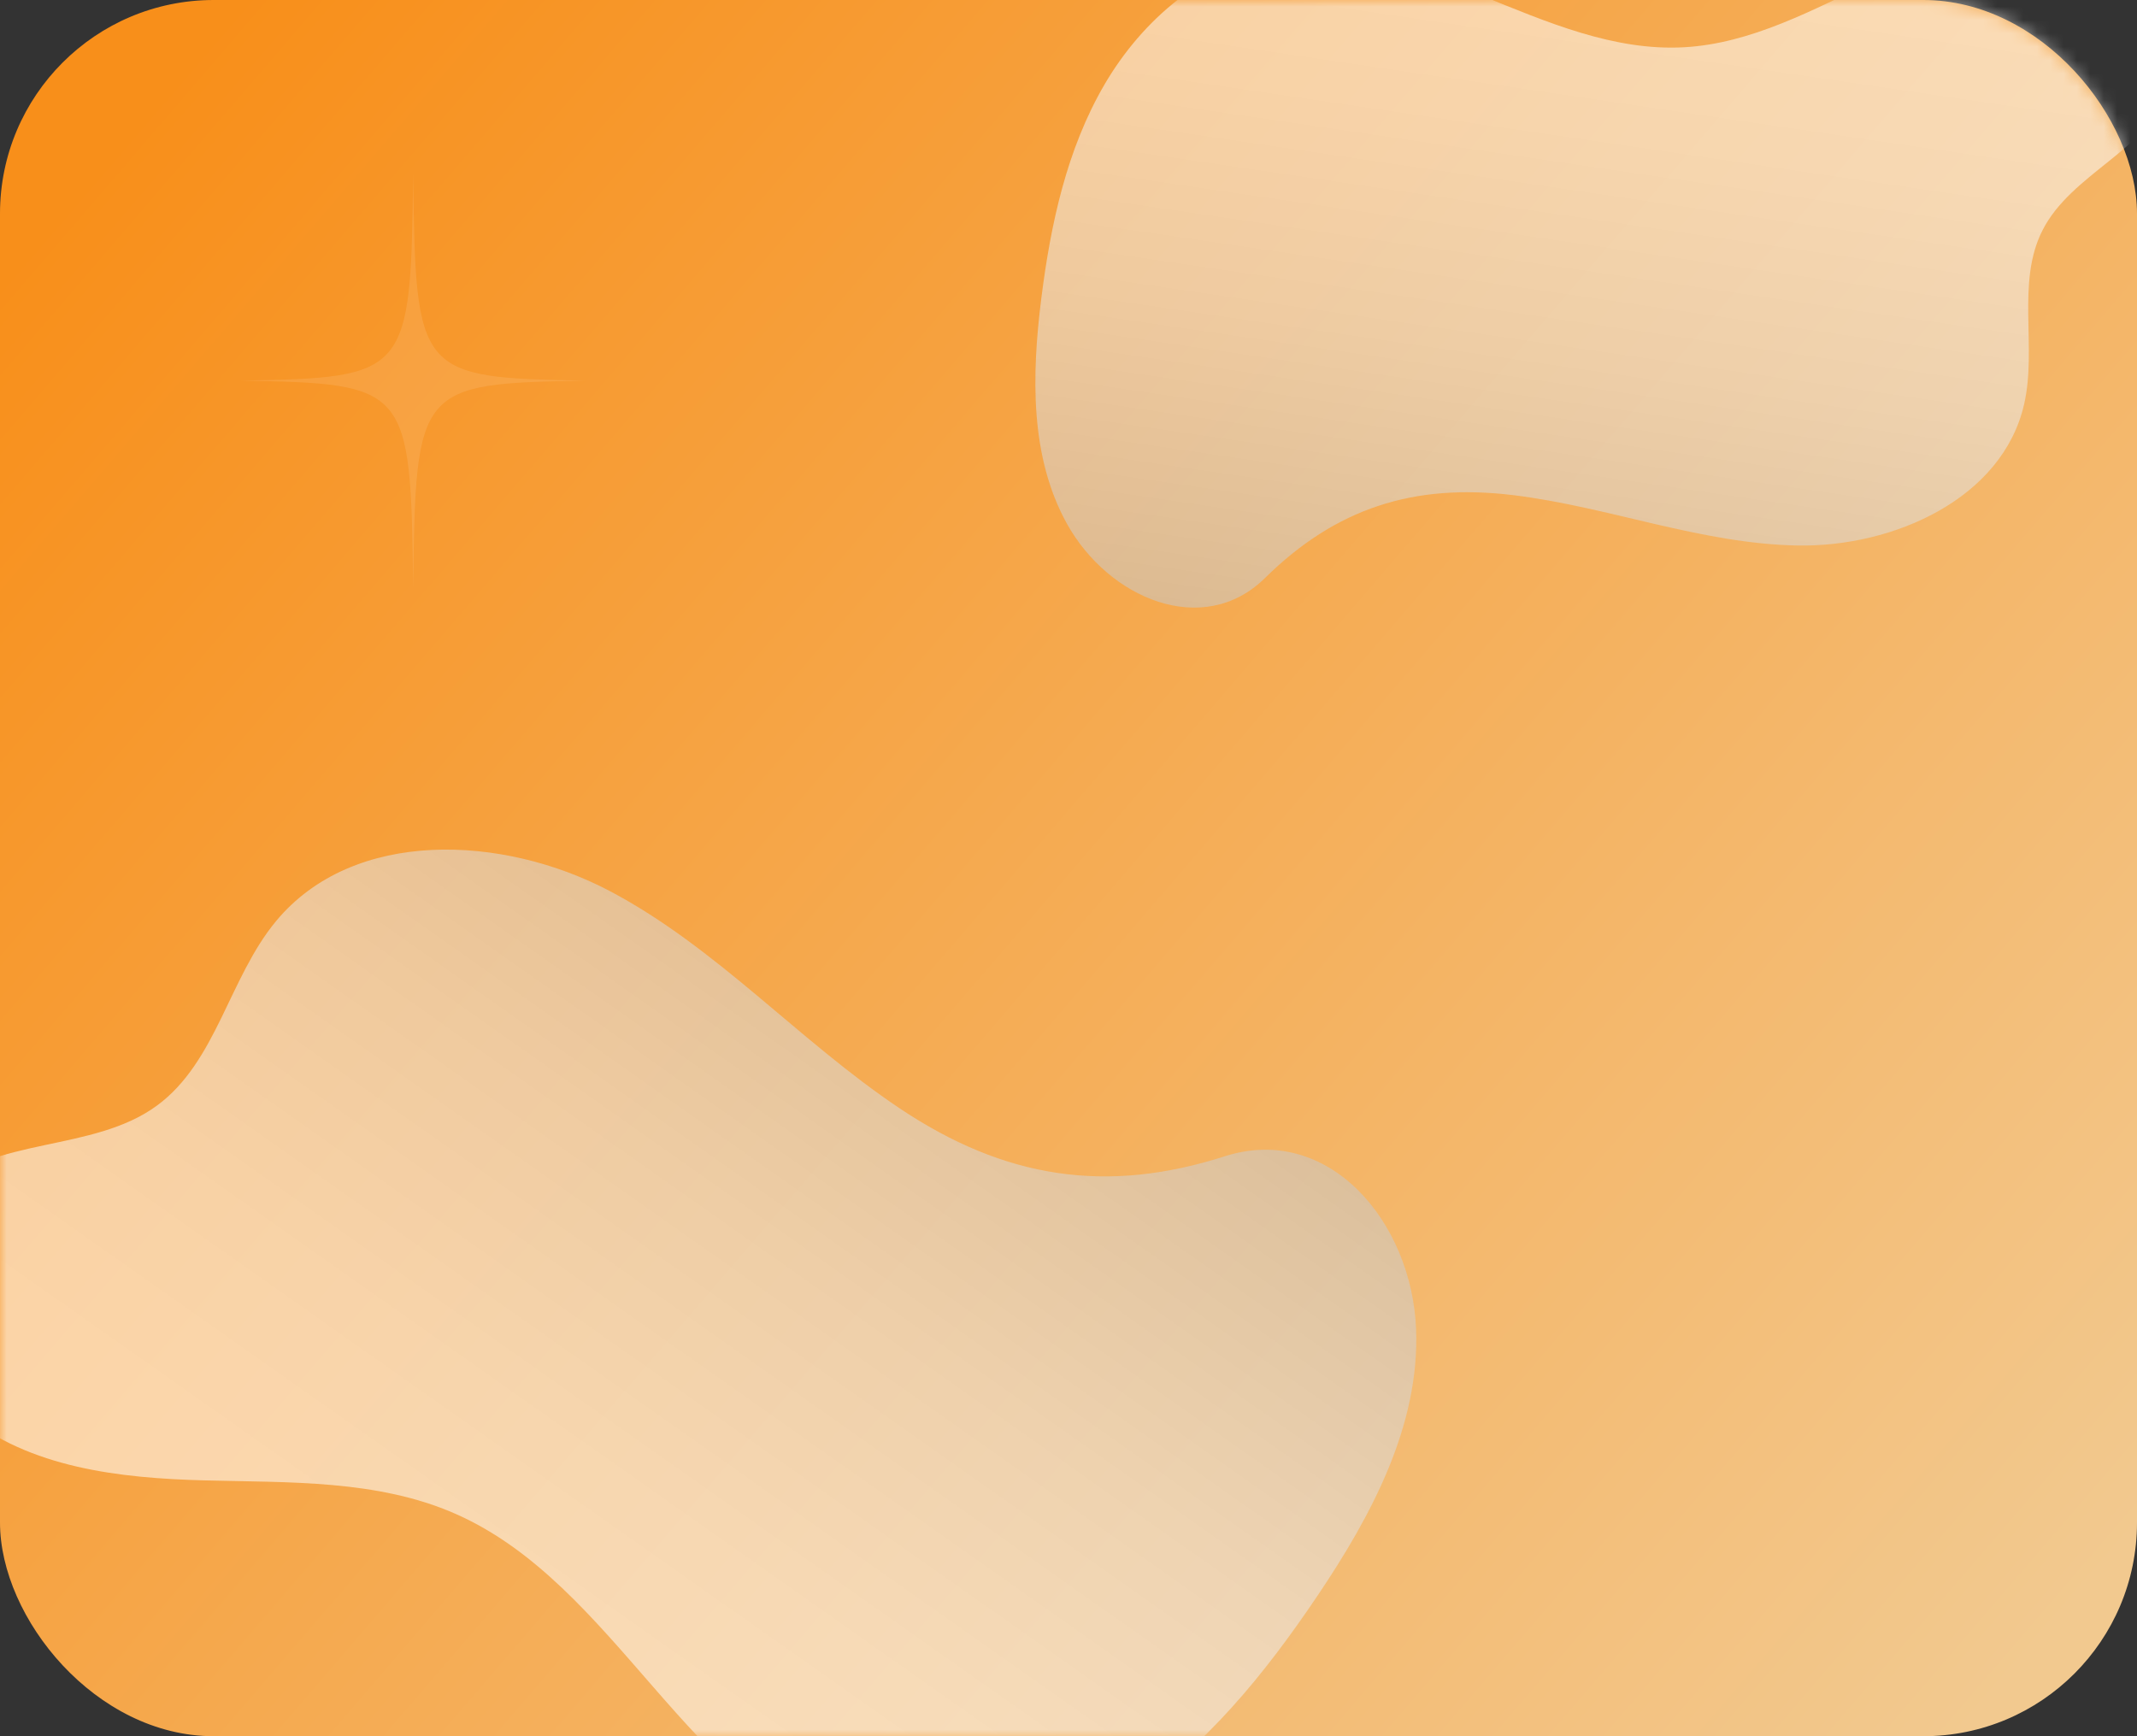 <svg width="160" height="130" viewBox="0 0 160 130" fill="none" xmlns="http://www.w3.org/2000/svg">
<rect x="0" y="0" width="160" height="130" fill="#333333" stroke="none"/>
<rect width="160" height="130" rx="16" fill="url(#paint0_linear_22_359)"/>
<mask id="mask0_22_359" style="mask-type:alpha" maskUnits="userSpaceOnUse" x="0" y="0" width="160" height="130">
<rect width="160" height="130" rx="16" fill="url(#paint1_linear_22_359)"/>
</mask>
<g mask="url(#mask0_22_359)">
<path style="mix-blend-mode:color-burn" opacity="0.55" d="M113.337 37.079C120.488 37.959 127.385 40.718 134.588 40.845C141.79 40.972 149.932 37.325 151.548 30.269C152.529 25.982 150.935 21.171 152.922 17.249C155.075 12.999 160.765 11.262 162.386 6.78C164.114 2.005 159.833 -3.28 154.897 -4.38C149.961 -5.48 144.88 -3.595 140.306 -1.431C135.732 0.733 131.127 3.261 126.079 3.539C115.59 4.117 106.074 -5.118 95.705 -3.423C90.189 -2.521 85.523 1.483 82.695 6.329C79.867 11.175 78.659 16.799 77.96 22.373C77.246 28.073 77.097 34.183 79.877 39.203C82.992 44.827 90.093 47.833 94.719 43.273C99.992 38.075 105.828 36.155 113.337 37.079Z" fill="url(#paint2_linear_22_359)"/>
<path style="mix-blend-mode:color-burn" opacity="0.55" d="M67.337 82.974C59.824 77.938 53.659 70.942 45.662 66.721C37.665 62.5 26.479 61.975 20.672 68.965C17.145 73.213 16.207 79.506 11.76 82.775C6.941 86.317 -0.417 85.04 -4.771 89.143C-9.411 93.514 -7.608 101.86 -2.701 105.887C2.206 109.915 8.966 110.68 15.316 110.845C21.666 111.011 28.256 110.787 34.069 113.334C46.147 118.626 51.579 134.361 64.155 138.334C70.846 140.446 78.341 138.603 84.253 134.775C90.165 130.948 94.704 125.331 98.642 119.482C102.671 113.5 106.298 106.74 106.025 99.542C105.721 91.477 99.467 84.088 91.702 86.577C82.852 89.415 75.226 88.261 67.337 82.974Z" fill="url(#paint3_linear_22_359)"/>
</g>
<path opacity="0.1" d="M30.934 13C30.749 28.104 30.602 28.28 18 28.5C30.602 28.72 30.749 28.896 30.934 44C31.118 28.896 31.265 28.72 43.867 28.5C31.265 28.28 31.118 28.104 30.934 13Z" fill="white"/>
<defs>
<linearGradient id="paint0_linear_22_359" x1="8.5" y1="11" x2="147" y2="130" gradientUnits="userSpaceOnUse">
<stop stop-color="#F88F1A"/>
<stop offset="1" stop-color="#F2C98F"/>
</linearGradient>
<linearGradient id="paint1_linear_22_359" x1="8.5" y1="11" x2="147" y2="130" gradientUnits="userSpaceOnUse">
<stop stop-color="#F88F1A"/>
<stop offset="1" stop-color="#F2C98F"/>
</linearGradient>
<linearGradient id="paint2_linear_22_359" x1="111.835" y1="58.76" x2="121.04" y2="-3.827" gradientUnits="userSpaceOnUse">
<stop stop-color="#B8B8B8"/>
<stop offset="0.212" stop-color="#CECECE"/>
<stop offset="0.515" stop-color="#E9E9E9"/>
<stop offset="0.785" stop-color="#F9F9F9"/>
<stop offset="0.995" stop-color="white"/>
</linearGradient>
<linearGradient id="paint3_linear_22_359" x1="81.296" y1="59.535" x2="35.544" y2="124.44" gradientUnits="userSpaceOnUse">
<stop stop-color="#B8B8B8"/>
<stop offset="0.212" stop-color="#CECECE"/>
<stop offset="0.515" stop-color="#E9E9E9"/>
<stop offset="0.785" stop-color="#F9F9F9"/>
<stop offset="0.995" stop-color="white"/>
</linearGradient>
</defs>
</svg>
